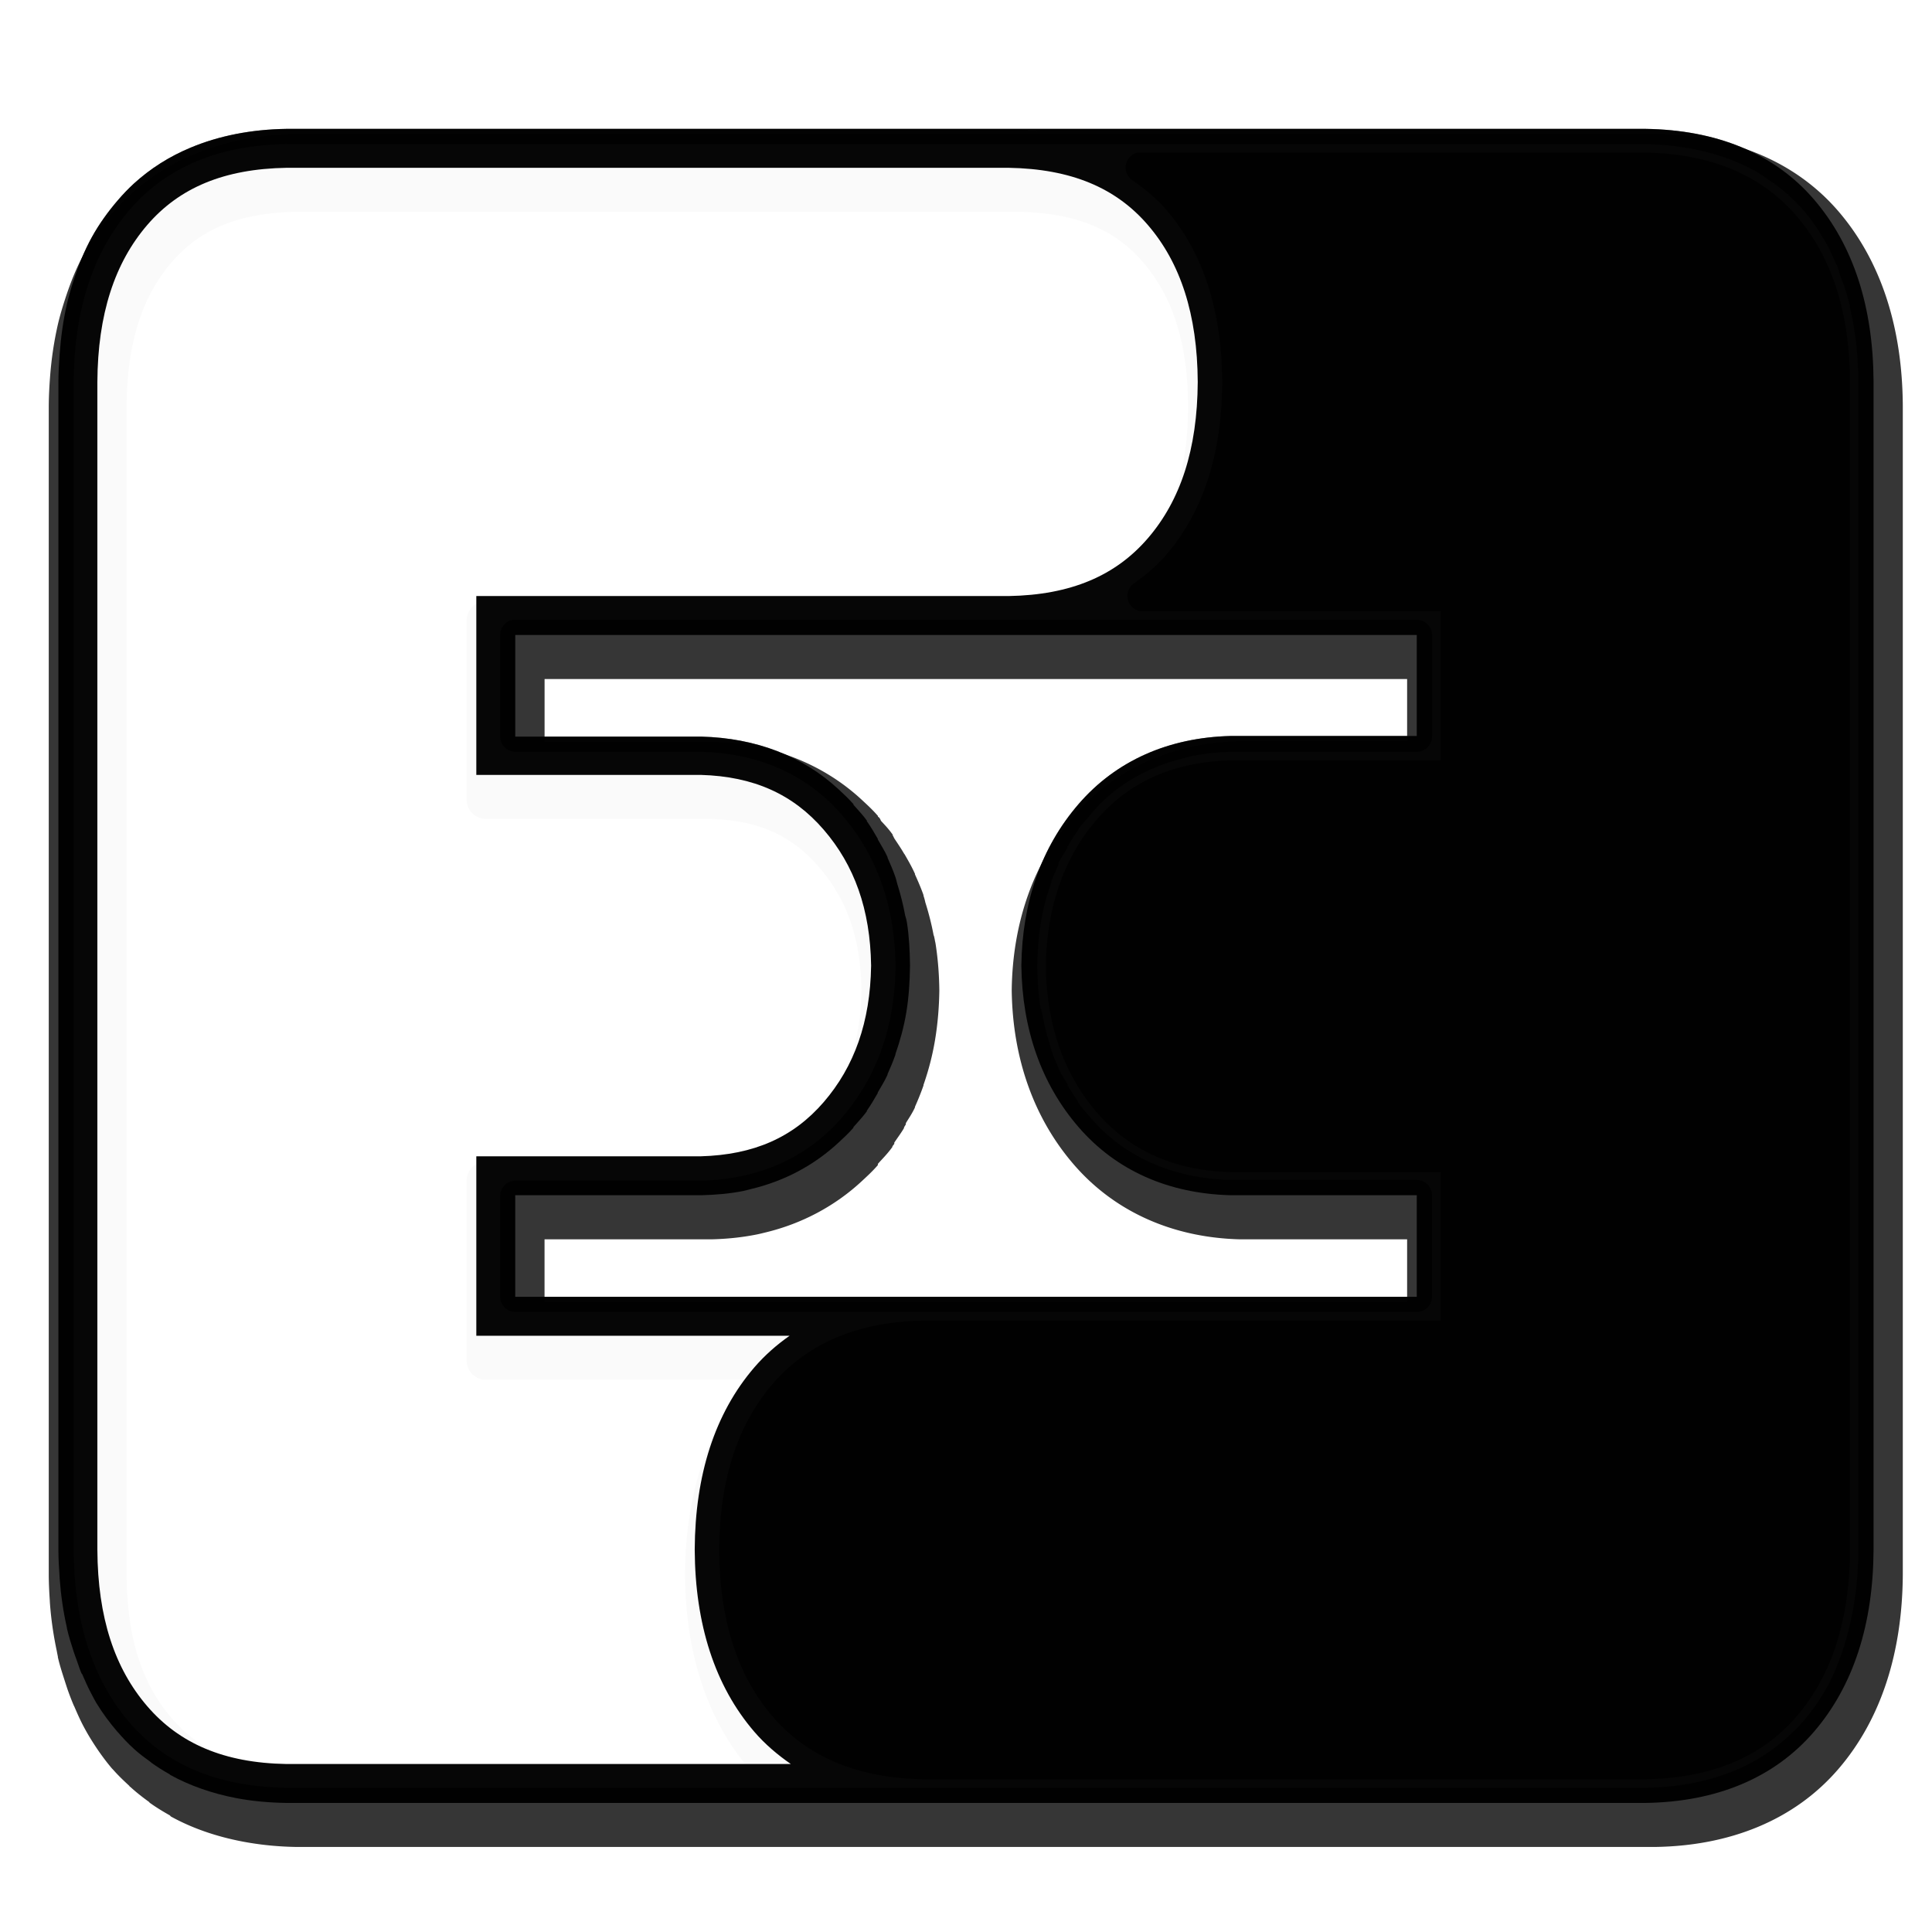 <?xml version="1.0" encoding="UTF-8" standalone="no"?>
<!-- Created with Inkscape (http://www.inkscape.org/) -->

<svg
   xmlns:dc="http://purl.org/dc/elements/1.1/"
   xmlns:cc="http://creativecommons.org/ns#"
   xmlns:rdf="http://www.w3.org/1999/02/22-rdf-syntax-ns#"
   xmlns:svg="http://www.w3.org/2000/svg"
   xmlns="http://www.w3.org/2000/svg"
   xmlns:xlink="http://www.w3.org/1999/xlink"
   xmlns:sodipodi="http://sodipodi.sourceforge.net/DTD/sodipodi-0.dtd"
   xmlns:inkscape="http://www.inkscape.org/namespaces/inkscape"
   width="99.25"
   height="99.251"
   id="svg3003"
   version="1.1"
   inkscape:version="0.48.4 r9939"
   sodipodi:docname="logo_monochrome_small.svg"
   inkscape:export-filename="C:\gosha\android\feeasy_android\feeasy\res\drawable-xhdpi\ic_launcher.png"
   inkscape:export-xdpi="87.051964"
   inkscape:export-ydpi="87.051964">
  <defs
     id="defs3005">
    <filter
       inkscape:collect="always"
       id="filter4313">
      <feGaussianBlur
         inkscape:collect="always"
         stdDeviation="1.833"
         id="feGaussianBlur4315" />
    </filter>
  </defs>
  <sodipodi:namedview
     id="base"
     pagecolor="#ffe439"
     bordercolor="#666666"
     borderopacity="1.0"
     inkscape:pageopacity="0"
     inkscape:pageshadow="2"
     inkscape:zoom="3.959798"
     inkscape:cx="8.8304447"
     inkscape:cy="41.374523"
     inkscape:document-units="px"
     inkscape:current-layer="layer1"
     showgrid="false"
     fit-margin-top="6.62"
     fit-margin-left="3"
     fit-margin-right="3"
     fit-margin-bottom="6.63"
     inkscape:window-width="1440"
     inkscape:window-height="837"
     inkscape:window-x="-8"
     inkscape:window-y="-8"
     inkscape:window-maximized="1"
     inkscape:snap-bbox="true"
     inkscape:snap-center="true"
     inkscape:snap-object-midpoints="true"
     inkscape:snap-midpoints="true"
     inkscape:snap-smooth-nodes="true"
     inkscape:object-nodes="true"
     inkscape:object-paths="true"
     inkscape:snap-bbox-midpoints="true"
     inkscape:snap-bbox-edge-midpoints="true"
     inkscape:bbox-nodes="true"
     inkscape:bbox-paths="true" />
  <g
     inkscape:groupmode="layer"
     id="layer2"
     inkscape:label="Layer"
     style="display:inline"
     transform="translate(-3,-3.036)">
    <path
       sodipodi:type="inkscape:offset"
       inkscape:radius="0"
       inkscape:original="M 17.71875 9.65625 C 15.89789 9.68285 14.2342 10.01495 12.78125 10.625 C 11.69341 11.07931 10.72585 11.6928 9.875 12.46875 C 9.59083 12.73 9.3184 13.01513 9.0625 13.3125 C 8.55466 13.90269 8.09942 14.53037 7.71875 15.21875 C 7.33808 15.90712 7.03578 16.65569 6.78125 17.4375 C 6.65399 17.82841 6.53342 18.24287 6.4375 18.65625 C 6.24932 19.483 6.12802 20.33694 6.0625 21.25 C 6.0289 21.70653 6.0027 22.17903 6 22.65625 L 6 82.65625 L 6 82.6875 C 6.003 83.1537 6.0305 83.61609 6.0625 84.0625 C 6.06323 84.0726 6.06175 84.08365 6.0625 84.09375 C 6.1286 84.9954 6.25148 85.83898 6.4375 86.65625 C 6.4395 86.66625 6.4355 86.6776 6.4375 86.6875 C 6.5301 87.09054 6.65892 87.49338 6.78125 87.875 C 6.82985 88.02545 6.88423 88.16543 6.9375 88.3125 C 7.0216 88.54614 7.09154 88.77503 7.1875 89 C 7.1925 89.0123 7.21345 89.01895 7.21875 89.03125 C 7.37132 89.38568 7.53637 89.76139 7.71875 90.09375 C 7.79455 90.23159 7.85663 90.36601 7.9375 90.5 C 8.25843 91.03175 8.63023 91.53031 9.03125 92 C 9.04025 92.011 9.0531 92.02035 9.0625 92.03125 C 9.30982 92.31611 9.56948 92.59234 9.84375 92.84375 C 9.85445 92.85375 9.8643 92.8652 9.875 92.875 C 10.15025 93.12502 10.44893 93.34597 10.75 93.5625 C 10.7618 93.5715 10.76945 93.58535 10.78125 93.59375 C 11.08346 93.80908 11.3918 94.00575 11.71875 94.1875 C 11.73135 94.1945 11.7374 94.21175 11.75 94.21875 C 12.75973 94.77473 13.90177 95.16998 15.125 95.40625 C 15.94729 95.56271 16.80832 95.643 17.71875 95.65625 L 17.75 95.65625 L 50.25 95.65625 C 50.3245 95.65825 50.39372 95.65525 50.46875 95.65625 L 87.5 95.65625 L 87.53125 95.65625 C 91.17297 95.60315 94.14032 94.37898 96.1875 92 C 98.21884 89.63924 99.22875 86.47399 99.25 82.65625 L 99.25 22.65625 L 99.25 22.625 C 99.2288 18.80719 98.21888 15.64192 96.1875 13.28125 C 94.14035 10.90216 91.17297 9.70926 87.53125 9.65625 L 87.5 9.65625 L 54.9375 9.65625 C 54.8954 9.65525 54.8547 9.65694 54.8125 9.65625 L 17.75 9.65625 L 17.71875 9.65625 z M 17.71875 11.65625 L 17.75 11.65625 L 54.78125 11.65625 L 54.8125 11.65625 C 58.02405 11.70985 60.32173 12.67985 61.96875 14.59375 C 63.63746 16.53312 64.51179 19.17421 64.53125 22.65625 C 64.51175 26.13844 63.63742 28.7483 61.96875 30.6875 C 60.32172 32.60153 58.02401 33.60277 54.8125 33.65625 C 54.8009 33.65644 54.79275 33.65608 54.78125 33.65625 L 28.46875 33.65625 L 27.46875 33.65625 L 27.46875 34.65625 L 27.46875 41.84375 L 27.46875 42.84375 L 28.46875 42.84375 L 38.96875 42.84375 L 39 42.84375 C 41.72866 42.91985 43.74947 43.84608 45.3125 45.65625 C 46.89354 47.48751 47.70588 49.75263 47.75 52.625 C 47.75017 52.6363 47.74985 52.64505 47.75 52.65625 C 47.7058 55.52872 46.89352 57.8251 45.3125 59.65625 C 43.7495 61.46648 41.7286 62.3614 39 62.4375 C 38.9886 62.43782 38.98005 62.43721 38.96875 62.4375 L 28.46875 62.4375 L 27.46875 62.4375 L 27.46875 63.4375 L 27.46875 70.65625 L 27.46875 71.65625 L 28.46875 71.65625 L 43.5625 71.65625 C 42.90359 72.11781 42.28681 72.65741 41.75 73.28125 C 39.71871 75.64188 38.70883 78.80714 38.6875 82.625 L 38.6875 82.65625 C 38.7088 86.47397 39.71874 89.63925 41.75 92 C 42.30224 92.64171 42.94369 93.1829 43.625 93.65625 L 17.75 93.65625 C 17.7384 93.65608 17.73025 93.65644 17.71875 93.65625 C 14.50714 93.60265 12.20944 92.60146 10.5625 90.6875 C 8.89375 88.74824 8.01937 86.13834 8 82.65625 L 8 22.65625 C 8.0194 19.17423 8.89374 16.53312 10.5625 14.59375 C 12.20944 12.67987 14.50711 11.70991 17.71875 11.65625 z M 29.46875 35.65625 L 54.78125 35.65625 C 54.79185 35.6561 54.802 35.65642 54.8125 35.65625 L 75.78125 35.65625 L 75.78125 40.84375 L 66.21875 40.84375 C 63.02837 40.92435 60.33364 42.11148 58.40625 44.34375 C 56.4968 46.55529 55.51195 49.36345 55.46875 52.625 L 55.46875 52.65625 C 55.51195 55.91774 56.49682 58.72587 58.40625 60.9375 C 60.33366 63.16964 63.02837 64.35683 66.21875 64.4375 L 75.78125 64.4375 L 75.78125 69.65625 L 50.46875 69.65625 L 50.25 69.65625 L 29.46875 69.65625 L 29.46875 64.46875 L 29.46875 64.4375 L 39 64.4375 L 39.03125 64.4375 C 39.77299 64.4188 40.50275 64.3563 41.1875 64.21875 C 41.31398 64.19305 41.43811 64.1547 41.5625 64.125 C 43.29841 63.71385 44.82619 62.89943 46.09375 61.71875 C 46.35262 61.47762 46.60735 61.24131 46.84375 60.96875 C 46.84875 60.96275 46.83875 60.9436 46.84375 60.9375 C 47.07712 60.66721 47.32635 60.41285 47.53125 60.125 C 47.53625 60.118 47.52625 60.10095 47.53125 60.09375 C 47.73503 59.80617 47.91814 59.49203 48.09375 59.1875 C 48.09875 59.1795 48.08875 59.16435 48.09375 59.15625 C 48.26839 58.85175 48.44703 58.57087 48.59375 58.25 C 48.59775 58.241 48.58975 58.22735 48.59375 58.21875 C 48.73969 57.89754 48.8818 57.55578 49 57.21875 C 49.003 57.20975 48.997 57.1967 49 57.1875 C 49.24124 56.49441 49.43719 55.78773 49.5625 55.03125 C 49.68781 54.27477 49.7392 53.47164 49.75 52.65625 L 49.75 52.625 C 49.7399 51.86526 49.7032 51.14623 49.59375 50.4375 C 49.58575 50.3856 49.5713 50.33283 49.5625 50.28125 C 49.5501 50.20675 49.5135 50.13644 49.5 50.0625 C 49.39877 49.50671 49.25854 48.9586 49.09375 48.4375 C 49.05745 48.32567 49.0392 48.20392 49 48.09375 C 48.88254 47.7563 48.73894 47.41539 48.59375 47.09375 C 48.58975 47.08475 48.59775 47.071 48.59375 47.0625 C 48.44777 46.7412 48.26765 46.4612 48.09375 46.15625 C 48.08975 46.14825 48.09775 46.1326 48.09375 46.125 C 47.91885 45.82005 47.73432 45.50677 47.53125 45.21875 C 47.52625 45.21175 47.53625 45.194 47.53125 45.1875 C 47.327 44.89925 47.07647 44.64571 46.84375 44.375 C 46.83875 44.369 46.84875 44.34945 46.84375 44.34375 C 46.60784 44.07054 46.35215 43.83554 46.09375 43.59375 C 44.24314 41.87005 41.82283 40.94559 39.03125 40.875 L 29.46875 40.875 L 29.46875 40.84375 L 29.46875 35.65625 z "
       xlink:href="#path3783-4"
       style="font-size:108.214px;font-style:normal;font-variant:normal;font-weight:normal;font-stretch:normal;text-indent:0;text-align:start;text-decoration:none;line-height:125%;letter-spacing:2.23px;word-spacing:0px;text-transform:none;direction:ltr;block-progression:tb;writing-mode:lr-tb;text-anchor:start;baseline-shift:baseline;color:#000000;fill:#858585;fill-opacity:1;fill-rule:nonzero;stroke:none;stroke-width:2;marker:none;visibility:visible;display:inline;overflow:visible;enable-background:accumulate;font-family:Rounds Black;-inkscape-font-specification:Rounds Black"
       id="path4275"
       inkscape:href="#path3783-4"
       d="m 17.719,9.656 c -1.821,0.027 -3.485,0.359 -4.938,0.969 -1.088,0.454 -2.055,1.068 -2.906,1.844 C 9.591,12.73 9.318,13.015 9.062,13.312 8.555,13.903 8.099,14.53 7.719,15.219 7.338,15.907 7.036,16.656 6.781,17.438 6.654,17.828 6.533,18.243 6.438,18.656 6.249,19.483 6.128,20.337 6.062,21.25 6.029,21.707 6.003,22.179 6,22.656 l 0,60 0,0.031 c 0.003,0.466 0.03,0.929 0.062,1.375 7.3e-4,0.01 -7.5e-4,0.021 0,0.031 0.066,0.902 0.189,1.745 0.375,2.562 0.002,0.01 -0.002,0.021 0,0.031 0.093,0.403 0.221,0.806 0.344,1.188 0.049,0.15 0.103,0.29 0.156,0.438 0.084,0.234 0.154,0.463 0.25,0.688 0.005,0.012 0.026,0.019 0.031,0.031 0.153,0.354 0.318,0.73 0.5,1.062 0.076,0.138 0.138,0.272 0.219,0.406 0.321,0.532 0.693,1.03 1.094,1.5 0.009,0.011 0.022,0.02 0.031,0.031 0.247,0.285 0.507,0.561 0.781,0.812 0.011,0.01 0.021,0.021 0.031,0.031 0.275,0.25 0.574,0.471 0.875,0.688 0.012,0.009 0.019,0.023 0.031,0.031 0.302,0.215 0.611,0.412 0.938,0.594 0.013,0.007 0.019,0.024 0.031,0.031 1.01,0.556 2.152,0.951 3.375,1.188 0.822,0.156 1.683,0.237 2.594,0.25 l 0.031,0 32.5,0 c 0.074,0.002 0.144,-0.001 0.219,0 l 37.031,0 0.031,0 C 91.173,95.603 94.14,94.379 96.188,92 98.219,89.639 99.229,86.474 99.25,82.656 l 0,-60 0,-0.031 c -0.021,-3.818 -1.031,-6.983 -3.062,-9.344 -2.047,-2.379 -5.015,-3.572 -8.656,-3.625 l -0.031,0 -32.562,0 c -0.042,-10e-4 -0.083,6.9e-4 -0.125,0 l -37.062,0 -0.031,0 z m 0,2 0.031,0 37.031,0 0.031,0 c 3.212,0.054 5.509,1.024 7.156,2.938 1.669,1.939 2.543,4.58 2.562,8.062 -0.019,3.482 -0.894,6.092 -2.562,8.031 -1.647,1.914 -3.945,2.915 -7.156,2.969 -0.012,1.9e-4 -0.02,-1.7e-4 -0.031,0 l -26.312,0 -1,0 0,1 0,7.188 0,1 1,0 10.5,0 0.031,0 c 2.729,0.076 4.749,1.002 6.312,2.812 1.581,1.831 2.393,4.096 2.438,6.969 1.7e-4,0.011 -1.5e-4,0.02 0,0.031 -0.044,2.872 -0.856,5.169 -2.438,7 -1.563,1.81 -3.584,2.705 -6.312,2.781 -0.011,3.2e-4 -0.02,-2.9e-4 -0.031,0 l -10.5,0 -1,0 0,1 0,7.219 0,1 1,0 15.094,0 c -0.659,0.462 -1.276,1.001 -1.812,1.625 -2.031,2.361 -3.041,5.526 -3.062,9.344 l 0,0.031 c 0.021,3.818 1.031,6.983 3.062,9.344 0.552,0.642 1.194,1.183 1.875,1.656 l -25.875,0 c -0.012,-1.7e-4 -0.02,1.9e-4 -0.031,0 C 14.507,93.603 12.209,92.601 10.562,90.688 8.894,88.748 8.019,86.138 8,82.656 l 0,-60 c 0.019,-3.482 0.894,-6.123 2.562,-8.062 1.647,-1.914 3.945,-2.884 7.156,-2.938 z m 11.75,24 25.312,0 c 0.011,-1.5e-4 0.021,1.7e-4 0.031,0 l 20.969,0 0,5.188 -9.562,0 c -3.19,0.081 -5.885,1.268 -7.812,3.5 -1.909,2.212 -2.894,5.02 -2.938,8.281 l 0,0.031 c 0.043,3.261 1.028,6.07 2.938,8.281 1.927,2.232 4.622,3.419 7.812,3.5 l 9.562,0 0,5.219 -25.312,0 -0.219,0 -20.781,0 0,-5.188 0,-0.031 9.531,0 0.031,0 c 0.742,-0.019 1.472,-0.081 2.156,-0.219 0.126,-0.026 0.251,-0.064 0.375,-0.094 1.736,-0.411 3.264,-1.226 4.531,-2.406 0.259,-0.241 0.514,-0.477 0.75,-0.75 0.005,-0.006 -0.005,-0.025 0,-0.031 0.233,-0.27 0.483,-0.525 0.688,-0.812 0.005,-0.007 -0.005,-0.024 0,-0.031 0.204,-0.288 0.387,-0.602 0.562,-0.906 0.005,-0.008 -0.005,-0.023 0,-0.031 0.175,-0.304 0.353,-0.585 0.5,-0.906 0.004,-0.009 -0.004,-0.023 0,-0.031 0.146,-0.321 0.288,-0.663 0.406,-1 0.003,-0.009 -0.003,-0.022 0,-0.031 0.241,-0.693 0.437,-1.4 0.562,-2.156 0.125,-0.756 0.177,-1.56 0.188,-2.375 l 0,-0.031 C 49.74,51.865 49.703,51.146 49.594,50.438 49.586,50.386 49.571,50.333 49.562,50.281 49.55,50.207 49.514,50.136 49.5,50.062 49.399,49.507 49.259,48.959 49.094,48.438 49.057,48.326 49.039,48.204 49,48.094 c -0.117,-0.337 -0.261,-0.678 -0.406,-1 -0.004,-0.009 0.004,-0.023 0,-0.031 -0.146,-0.321 -0.326,-0.601 -0.5,-0.906 -0.004,-0.008 0.004,-0.024 0,-0.031 -0.175,-0.305 -0.359,-0.618 -0.562,-0.906 -0.005,-0.007 0.005,-0.025 0,-0.031 -0.204,-0.288 -0.455,-0.542 -0.688,-0.812 -0.005,-0.006 0.005,-0.026 0,-0.031 -0.236,-0.273 -0.492,-0.508 -0.75,-0.75 -1.851,-1.724 -4.271,-2.648 -7.062,-2.719 l -9.562,0 0,-0.031 0,-5.188 z" />
    <path
       sodipodi:type="inkscape:offset"
       inkscape:radius="0.98933774"
       inkscape:original="M 17.71875 9.65625 C 15.89789 9.68285 14.2342 10.01495 12.78125 10.625 C 11.69341 11.07931 10.72585 11.6928 9.875 12.46875 C 9.59083 12.73 9.3184 13.01513 9.0625 13.3125 C 8.55466 13.90269 8.09942 14.53037 7.71875 15.21875 C 7.33808 15.90712 7.03578 16.65569 6.78125 17.4375 C 6.65399 17.82841 6.53342 18.24287 6.4375 18.65625 C 6.24932 19.483 6.12802 20.33694 6.0625 21.25 C 6.0289 21.70653 6.0027 22.17903 6 22.65625 L 6 82.65625 L 6 82.6875 C 6.003 83.1537 6.0305 83.61609 6.0625 84.0625 C 6.06323 84.0726 6.06175 84.08365 6.0625 84.09375 C 6.1286 84.9954 6.25148 85.83898 6.4375 86.65625 C 6.4395 86.66625 6.4355 86.6776 6.4375 86.6875 C 6.5301 87.09054 6.65892 87.49338 6.78125 87.875 C 6.82985 88.02545 6.88423 88.16543 6.9375 88.3125 C 7.0216 88.54614 7.09154 88.77503 7.1875 89 C 7.1925 89.0123 7.21345 89.01895 7.21875 89.03125 C 7.37132 89.38568 7.53637 89.76139 7.71875 90.09375 C 7.79455 90.23159 7.85663 90.36601 7.9375 90.5 C 8.25843 91.03175 8.63023 91.53031 9.03125 92 C 9.04025 92.011 9.0531 92.02035 9.0625 92.03125 C 9.30982 92.31611 9.56948 92.59234 9.84375 92.84375 C 9.85445 92.85375 9.8643 92.8652 9.875 92.875 C 10.15025 93.12502 10.44893 93.34597 10.75 93.5625 C 10.7618 93.5715 10.76945 93.58535 10.78125 93.59375 C 11.08346 93.80908 11.3918 94.00575 11.71875 94.1875 C 11.73135 94.1945 11.7374 94.21175 11.75 94.21875 C 12.75973 94.77473 13.90177 95.16998 15.125 95.40625 C 15.94729 95.56271 16.80832 95.643 17.71875 95.65625 L 17.75 95.65625 L 50.25 95.65625 C 50.3245 95.65825 50.39372 95.65525 50.46875 95.65625 L 87.5 95.65625 L 87.53125 95.65625 C 91.17297 95.60315 94.14032 94.37898 96.1875 92 C 98.21884 89.63924 99.22875 86.47399 99.25 82.65625 L 99.25 22.65625 L 99.25 22.625 C 99.2288 18.80719 98.21888 15.64192 96.1875 13.28125 C 94.14035 10.90216 91.17297 9.70926 87.53125 9.65625 L 87.5 9.65625 L 54.9375 9.65625 C 54.8954 9.65525 54.8547 9.65694 54.8125 9.65625 L 17.75 9.65625 L 17.71875 9.65625 z M 17.71875 11.65625 L 17.75 11.65625 L 54.78125 11.65625 L 54.8125 11.65625 C 58.02405 11.70985 60.32173 12.67985 61.96875 14.59375 C 63.63746 16.53312 64.51179 19.17421 64.53125 22.65625 C 64.51175 26.13844 63.63742 28.7483 61.96875 30.6875 C 60.32172 32.60153 58.02401 33.60277 54.8125 33.65625 C 54.8009 33.65644 54.79275 33.65608 54.78125 33.65625 L 28.46875 33.65625 L 27.46875 33.65625 L 27.46875 34.65625 L 27.46875 41.84375 L 27.46875 42.84375 L 28.46875 42.84375 L 38.96875 42.84375 L 39 42.84375 C 41.72866 42.91985 43.74947 43.84608 45.3125 45.65625 C 46.89354 47.48751 47.70588 49.75263 47.75 52.625 C 47.75017 52.6363 47.74985 52.64505 47.75 52.65625 C 47.7058 55.52872 46.89352 57.8251 45.3125 59.65625 C 43.7495 61.46648 41.7286 62.3614 39 62.4375 C 38.9886 62.43782 38.98005 62.43721 38.96875 62.4375 L 28.46875 62.4375 L 27.46875 62.4375 L 27.46875 63.4375 L 27.46875 70.65625 L 27.46875 71.65625 L 28.46875 71.65625 L 43.5625 71.65625 C 42.90359 72.11781 42.28681 72.65741 41.75 73.28125 C 39.71871 75.64188 38.70883 78.80714 38.6875 82.625 L 38.6875 82.65625 C 38.7088 86.47397 39.71874 89.63925 41.75 92 C 42.30224 92.64171 42.94369 93.1829 43.625 93.65625 L 17.75 93.65625 C 17.7384 93.65608 17.73025 93.65644 17.71875 93.65625 C 14.50714 93.60265 12.20944 92.60146 10.5625 90.6875 C 8.89375 88.74824 8.01937 86.13834 8 82.65625 L 8 22.65625 C 8.0194 19.17423 8.89374 16.53312 10.5625 14.59375 C 12.20944 12.67987 14.50711 11.70991 17.71875 11.65625 z M 29.46875 35.65625 L 54.78125 35.65625 C 54.79185 35.6561 54.802 35.65642 54.8125 35.65625 L 75.78125 35.65625 L 75.78125 40.84375 L 66.21875 40.84375 C 63.02837 40.92435 60.33364 42.11148 58.40625 44.34375 C 56.4968 46.55529 55.51195 49.36345 55.46875 52.625 L 55.46875 52.65625 C 55.51195 55.91774 56.49682 58.72587 58.40625 60.9375 C 60.33366 63.16964 63.02837 64.35683 66.21875 64.4375 L 75.78125 64.4375 L 75.78125 69.65625 L 50.46875 69.65625 L 50.25 69.65625 L 29.46875 69.65625 L 29.46875 64.46875 L 29.46875 64.4375 L 39 64.4375 L 39.03125 64.4375 C 39.77299 64.4188 40.50275 64.3563 41.1875 64.21875 C 41.31398 64.19305 41.43811 64.1547 41.5625 64.125 C 43.29841 63.71385 44.82619 62.89943 46.09375 61.71875 C 46.35262 61.47762 46.60735 61.24131 46.84375 60.96875 C 46.84875 60.96275 46.83875 60.9436 46.84375 60.9375 C 47.07712 60.66721 47.32635 60.41285 47.53125 60.125 C 47.53625 60.118 47.52625 60.10095 47.53125 60.09375 C 47.73503 59.80617 47.91814 59.49203 48.09375 59.1875 C 48.09875 59.1795 48.08875 59.16435 48.09375 59.15625 C 48.26839 58.85175 48.44703 58.57087 48.59375 58.25 C 48.59775 58.241 48.58975 58.22735 48.59375 58.21875 C 48.73969 57.89754 48.8818 57.55578 49 57.21875 C 49.003 57.20975 48.997 57.1967 49 57.1875 C 49.24124 56.49441 49.43719 55.78773 49.5625 55.03125 C 49.68781 54.27477 49.7392 53.47164 49.75 52.65625 L 49.75 52.625 C 49.7399 51.86526 49.7032 51.14623 49.59375 50.4375 C 49.58575 50.3856 49.5713 50.33283 49.5625 50.28125 C 49.5501 50.20675 49.5135 50.13644 49.5 50.0625 C 49.39877 49.50671 49.25854 48.9586 49.09375 48.4375 C 49.05745 48.32567 49.0392 48.20392 49 48.09375 C 48.88254 47.7563 48.73894 47.41539 48.59375 47.09375 C 48.58975 47.08475 48.59775 47.071 48.59375 47.0625 C 48.44777 46.7412 48.26765 46.4612 48.09375 46.15625 C 48.08975 46.14825 48.09775 46.1326 48.09375 46.125 C 47.91885 45.82005 47.73432 45.50677 47.53125 45.21875 C 47.52625 45.21175 47.53625 45.194 47.53125 45.1875 C 47.327 44.89925 47.07647 44.64571 46.84375 44.375 C 46.83875 44.369 46.84875 44.34945 46.84375 44.34375 C 46.60784 44.07054 46.35215 43.83554 46.09375 43.59375 C 44.24314 41.87005 41.82283 40.94559 39.03125 40.875 L 29.46875 40.875 L 29.46875 40.84375 L 29.46875 35.65625 z "
       style="font-size:108.214px;font-style:normal;font-variant:normal;font-weight:normal;font-stretch:normal;text-indent:0;text-align:start;text-decoration:none;line-height:125%;letter-spacing:2.23px;word-spacing:0px;text-transform:none;direction:ltr;block-progression:tb;writing-mode:lr-tb;text-anchor:start;baseline-shift:baseline;color:#000000;fill:#363636;fill-opacity:1;fill-rule:nonzero;stroke:none;stroke-width:2;marker:none;visibility:visible;display:inline;overflow:visible;filter:url(#filter4313);enable-background:accumulate;font-family:Rounds Black;-inkscape-font-specification:Rounds Black"
       id="path4277"
       d="m 17.719,8.656 c -1.932,0.028 -3.729,0.398 -5.312,1.062 -1.188,0.496 -2.253,1.179 -3.188,2.031 -0.316,0.291 -0.628,0.583 -0.906,0.906 -0.543,0.631 -1.05,1.336 -1.469,2.094 -0.42,0.76 -0.732,1.551 -1,2.375 -0.134,0.412 -0.271,0.863 -0.375,1.312 -0.2,0.881 -0.338,1.794 -0.406,2.75 C 5.028,21.656 5.003,22.147 5,22.656 l 0,60 0,0.031 c 0.003,0.501 0.03,0.983 0.062,1.438 -0.01,-0.138 -0.012,-0.128 0,0.031 0.069,0.935 0.212,1.828 0.406,2.688 -0.076,-0.38 -0.082,-0.373 0,0.031 a 0.989,0.989 0 0 0 0,0.031 c 0.105,0.458 0.253,0.899 0.375,1.281 0.06,0.185 0.108,0.335 0.156,0.469 0.074,0.204 0.158,0.431 0.281,0.719 0.02,0.049 0.011,0.024 0.031,0.062 0.155,0.359 0.319,0.738 0.531,1.125 0.055,0.1 0.134,0.245 0.25,0.438 0.347,0.574 0.737,1.131 1.156,1.625 0.009,0.011 0.022,0.02 0.031,0.031 0.008,0.008 0.081,0.089 0.031,0.031 0.255,0.294 0.546,0.568 0.844,0.844 l 0,0.031 c 0.006,0.005 0.026,-0.005 0.031,0 6.397e-4,0.001 -0.011,-0.008 0.031,0.031 0.313,0.284 0.639,0.535 0.938,0.75 0.011,0.008 0.02,0.023 0.031,0.031 0.008,0.009 -0.102,-0.063 0.031,0.031 0.318,0.226 0.653,0.43 1,0.625 0.013,0.007 0.019,0.024 0.031,0.031 0.021,0.013 0.007,0.018 0.031,0.031 1.112,0.612 2.344,1.028 3.656,1.281 0.886,0.169 1.822,0.267 2.781,0.281 l 0.031,0 32.469,0 0.031,0 c 0.093,0.002 0.183,-4.73e-4 0.219,0 l 37.031,0 0.031,0 c 3.856,-0.056 7.16,-1.39 9.406,-4 2.211,-2.569 3.29,-6.011 3.312,-10 l 0,-60 0,-0.031 c -0.022,-3.989 -1.102,-7.431 -3.312,-10 -2.249,-2.613 -5.556,-3.913 -9.406,-3.969 l -0.031,0 -32.531,0 c -0.021,-4.97e-4 -0.015,10e-5 -0.031,0 -0.048,-3.001e-4 -0.09,6.62e-5 -0.094,0 a 0.989,0.989 0 0 0 -0.031,0 l -37.062,0 -0.031,0 z m 0,4 0.031,0 37.031,0 c 0.012,2.01e-4 0.019,-2.26e-4 0.031,0 3,0.057 4.954,0.906 6.406,2.594 1.491,1.732 2.294,4.087 2.312,7.406 -0.019,3.319 -0.819,5.639 -2.312,7.375 -1.462,1.699 -3.424,2.575 -6.438,2.625 l -26.312,0 -1,0 a 0.989,0.989 0 0 0 -1,1 l 0,1 0,7.188 0,1 a 0.989,0.989 0 0 0 1,1 l 1,0 10.5,0 0.031,0 c 2.499,0.077 4.173,0.859 5.562,2.469 1.427,1.653 2.146,3.619 2.188,6.312 -2.26e-4,-0.015 -4.95e-4,-0.006 0,0.031 -0.041,2.694 -0.764,4.695 -2.188,6.344 -1.393,1.613 -3.068,2.367 -5.594,2.438 l -0.031,0 -10.469,0 -1,0 a 0.989,0.989 0 0 0 -1,1 l 0,1 0,7.219 0,1 a 0.989,0.989 0 0 0 1,1 l 1,0 12.5,0 c -2.192,2.565 -3.259,5.997 -3.281,9.969 l 0,0.031 c 0.022,3.989 1.102,7.431 3.312,10 l -23.25,0 c -3.014,-0.05 -4.976,-0.927 -6.438,-2.625 C 9.819,88.295 9.018,85.975 9,82.656 l 0,-60 c 0.018,-3.319 0.822,-5.674 2.312,-7.406 1.452,-1.688 3.406,-2.537 6.406,-2.594 z m 12.75,24 24.312,0 c -0.009,1.29e-4 0.026,-4.3e-5 0.031,0 0.005,4.3e-5 0.011,3.31e-4 0.031,0 l 19.938,0 0,3.188 -8.562,0 a 0.989,0.989 0 0 0 -0.031,0 c -3.422,0.086 -6.419,1.398 -8.531,3.844 -2.07,2.398 -3.142,5.484 -3.188,8.938 l 0,0.031 c 0.046,3.453 1.117,6.54 3.188,8.938 2.112,2.446 5.11,3.757 8.531,3.844 a 0.989,0.989 0 0 0 0.031,0 l 8.562,0 0,3.219 -24.312,0 -0.219,0 -19.781,0 0,-3.219 8.531,0 0.031,0 a 0.989,0.989 0 0 0 0.031,0 c 0.781,-0.02 1.551,-0.097 2.312,-0.25 0.191,-0.039 0.324,-0.074 0.406,-0.094 1.894,-0.449 3.608,-1.36 5,-2.656 0.258,-0.24 0.531,-0.488 0.812,-0.812 a 0.989,0.989 0 0 0 0,-0.031 c 3.6e-5,-4.3e-5 -0.001,-0.028 0,-0.031 0.205,-0.235 0.49,-0.51 0.75,-0.875 4.2e-5,-5.8e-5 -0.004,-0.025 0,-0.031 0.033,-0.046 0.063,-0.079 0.094,-0.125 0.004,-0.007 -2.7e-5,-0.031 0,-0.031 3e-5,-7.7e-5 -0.002,-0.026 0,-0.031 0.178,-0.267 0.359,-0.505 0.5,-0.75 0.004,-0.007 -0.004,-0.024 0,-0.031 0.018,-0.037 0.094,-0.156 0.094,-0.156 3.3e-5,-9e-5 -0.002,-0.026 0,-0.031 -3.9e-5,1.07e-4 -0.002,-0.024 0,-0.031 0.141,-0.239 0.32,-0.487 0.469,-0.812 0.009,-0.021 -0.008,-0.012 0,-0.031 0.155,-0.342 0.306,-0.72 0.438,-1.094 0.007,-0.022 -0.006,-0.011 0,-0.031 0.255,-0.733 0.458,-1.49 0.594,-2.312 0.137,-0.825 0.208,-1.683 0.219,-2.531 l 0,-0.031 c -0.01,-0.783 -0.068,-1.568 -0.188,-2.344 -0.02,-0.129 -0.034,-0.171 -0.031,-0.156 -0.048,-0.286 -0.086,-0.378 -0.062,-0.25 -0.11,-0.601 -0.261,-1.193 -0.438,-1.75 -0.001,-0.004 -0.026,-0.142 -0.094,-0.344 -0.003,-0.009 0.003,-0.022 0,-0.031 -0.13,-0.369 -0.289,-0.733 -0.438,-1.062 -0.009,-0.021 0.01,-0.009 0,-0.031 -0.183,-0.403 -0.374,-0.724 -0.531,-1 A 0.989,0.989 0 0 0 48.938,45.625 c -0.146,-0.254 -0.319,-0.508 -0.5,-0.781 2.03e-4,5.16e-4 -0.094,-0.188 -0.094,-0.188 -0.003,-0.007 0.002,-0.027 0,-0.031 -0.01,-0.014 -0.021,-0.017 -0.031,-0.031 -0.196,-0.271 -0.392,-0.468 -0.562,-0.656 -9.6e-5,-2.16e-4 -0.025,-0.066 -0.062,-0.125 -0.035,-0.055 -0.082,-0.076 -0.094,-0.094 -0.002,-0.004 2.8e-5,-0.031 0,-0.031 -0.284,-0.328 -0.558,-0.575 -0.812,-0.812 -2.036,-1.897 -4.723,-2.924 -7.719,-3 a 0.989,0.989 0 0 0 -0.031,0 l -8.562,0 0,-3.219 z"
       transform="translate(0.505,1.263)" />
  </g>
  <g
     inkscape:label="Layer 1"
     inkscape:groupmode="layer"
     id="layer1"
     transform="translate(-316.025,-822.941)"
     style="display:inline">
    <path
       sodipodi:type="inkscape:offset"
       inkscape:radius="-0.78918165"
       inkscape:original="M 330.75 829.5625 C 327.10828 829.6156 324.14093 830.83977 322.09375 833.21875 C 320.06241 835.57951 319.0525 838.74476 319.03125 842.5625 L 319.03125 902.5625 L 319.03125 902.59375 C 319.05245 906.41156 320.06237 909.57683 322.09375 911.9375 C 324.1409 914.31659 327.10828 915.50949 330.75 915.5625 L 330.78125 915.5625 L 363.34375 915.5625 C 363.38585 915.5635 363.42655 915.5618 363.46875 915.5625 L 400.53125 915.5625 L 400.5625 915.5625 C 402.38336 915.536 404.04705 915.2038 405.5 914.59375 C 406.58784 914.13944 407.5554 913.52595 408.40625 912.75 C 408.69042 912.48875 408.96285 912.20362 409.21875 911.90625 C 409.72659 911.31606 410.18183 910.68838 410.5625 910 C 410.94317 909.31162 411.24547 908.56306 411.5 907.78125 C 411.62726 907.39034 411.74783 906.97587 411.84375 906.5625 C 412.03193 905.73575 412.15323 904.88181 412.21875 903.96875 C 412.25235 903.51222 412.27855 903.03972 412.28125 902.5625 L 412.28125 842.5625 L 412.28125 842.53125 C 412.27825 842.06505 412.25075 841.60266 412.21875 841.15625 C 412.21802 841.14615 412.2195 841.1351 412.21875 841.125 C 412.15265 840.22335 412.02977 839.37977 411.84375 838.5625 C 411.84175 838.5525 411.84575 838.54115 411.84375 838.53125 C 411.75115 838.1282 411.62233 837.72537 411.5 837.34375 C 411.4514 837.1933 411.39702 837.05332 411.34375 836.90625 C 411.25965 836.6726 411.18971 836.44372 411.09375 836.21875 C 411.08875 836.20645 411.0678 836.1998 411.0625 836.1875 C 410.90993 835.83307 410.74488 835.45736 410.5625 835.125 C 410.4867 834.98716 410.42462 834.85274 410.34375 834.71875 C 410.02282 834.18699 409.65102 833.68844 409.25 833.21875 C 409.241 833.20775 409.22815 833.1984 409.21875 833.1875 C 408.97143 832.90264 408.71177 832.62641 408.4375 832.375 C 408.4268 832.365 408.41695 832.35355 408.40625 832.34375 C 408.131 832.09372 407.83232 831.87278 407.53125 831.65625 C 407.51945 831.64825 407.5118 831.6334 407.5 831.625 C 407.19779 831.40966 406.88945 831.213 406.5625 831.03125 C 406.5499 831.02425 406.54385 831.007 406.53125 831 C 405.52152 830.44402 404.37948 830.04877 403.15625 829.8125 C 402.33396 829.65604 401.47293 829.57575 400.5625 829.5625 L 400.53125 829.5625 L 368.03125 829.5625 C 367.95675 829.5605 367.88753 829.5635 367.8125 829.5625 L 330.78125 829.5625 L 330.75 829.5625 z M 374.65625 831.5625 L 400.53125 831.5625 C 400.54285 831.56267 400.551 831.56231 400.5625 831.5625 C 403.77411 831.6161 406.07181 832.61729 407.71875 834.53125 C 409.3875 836.47051 410.26188 839.08041 410.28125 842.5625 L 410.28125 902.5625 C 410.26185 906.04452 409.38751 908.68563 407.71875 910.625 C 406.07181 912.53888 403.77414 913.50884 400.5625 913.5625 L 400.53125 913.5625 L 363.5 913.5625 L 363.46875 913.5625 C 360.2572 913.5089 357.95952 912.5389 356.3125 910.625 C 354.64379 908.68563 353.76946 906.04454 353.75 902.5625 C 353.7695 899.08031 354.64383 896.47045 356.3125 894.53125 C 357.95953 892.61722 360.25724 891.61598 363.46875 891.5625 C 363.48035 891.56231 363.4885 891.56267 363.5 891.5625 L 389.8125 891.5625 L 390.8125 891.5625 L 390.8125 890.5625 L 390.8125 883.375 L 390.8125 882.375 L 389.8125 882.375 L 379.3125 882.375 L 379.28125 882.375 C 376.55259 882.2989 374.53178 881.37267 372.96875 879.5625 C 371.38771 877.73124 370.57537 875.46612 370.53125 872.59375 C 370.53108 872.58245 370.5314 872.5737 370.53125 872.5625 C 370.57545 869.69003 371.38773 867.39365 372.96875 865.5625 C 374.53175 863.75227 376.55265 862.85735 379.28125 862.78125 C 379.29265 862.78093 379.3012 862.78154 379.3125 862.78125 L 389.8125 862.78125 L 390.8125 862.78125 L 390.8125 861.78125 L 390.8125 854.5625 L 390.8125 853.5625 L 389.8125 853.5625 L 374.71875 853.5625 C 375.37766 853.10094 375.99444 852.56134 376.53125 851.9375 C 378.56254 849.57687 379.57242 846.41161 379.59375 842.59375 L 379.59375 842.5625 C 379.57245 838.74478 378.56251 835.5795 376.53125 833.21875 C 375.97901 832.57703 375.33756 832.03585 374.65625 831.5625 z M 342.5 855.5625 L 367.8125 855.5625 L 368.03125 855.5625 L 388.8125 855.5625 L 388.8125 860.75 L 388.8125 860.78125 L 379.28125 860.78125 L 379.25 860.78125 C 378.50826 860.79995 377.7785 860.86245 377.09375 861 C 376.96727 861.0257 376.84314 861.06405 376.71875 861.09375 C 374.98284 861.5049 373.45506 862.31932 372.1875 863.5 C 371.92863 863.74113 371.6739 863.97744 371.4375 864.25 C 371.4325 864.256 371.4425 864.27515 371.4375 864.28125 C 371.20413 864.55154 370.9549 864.8059 370.75 865.09375 C 370.745 865.10075 370.755 865.1178 370.75 865.125 C 370.54622 865.41258 370.36311 865.72672 370.1875 866.03125 C 370.1825 866.03925 370.1925 866.0544 370.1875 866.0625 C 370.01286 866.367 369.83422 866.64788 369.6875 866.96875 C 369.6835 866.97775 369.6915 866.9914 369.6875 867 C 369.54156 867.3212 369.39945 867.66297 369.28125 868 C 369.27825 868.009 369.28425 868.02205 369.28125 868.03125 C 369.04001 868.72434 368.84406 869.43102 368.71875 870.1875 C 368.59344 870.94398 368.54205 871.74711 368.53125 872.5625 L 368.53125 872.59375 C 368.54135 873.35349 368.57805 874.07252 368.6875 874.78125 C 368.6955 874.83315 368.70995 874.88592 368.71875 874.9375 C 368.73115 875.012 368.76775 875.08231 368.78125 875.15625 C 368.88248 875.71204 369.02271 876.26015 369.1875 876.78125 C 369.2238 876.89308 369.24205 877.01482 369.28125 877.125 C 369.39871 877.46245 369.54231 877.80336 369.6875 878.125 C 369.6915 878.134 369.6835 878.14775 369.6875 878.15625 C 369.83348 878.47755 370.0136 878.75755 370.1875 879.0625 C 370.1915 879.0705 370.1835 879.08615 370.1875 879.09375 C 370.3624 879.3987 370.54693 879.71198 370.75 880 C 370.755 880.007 370.745 880.02475 370.75 880.03125 C 370.95425 880.3195 371.20478 880.57304 371.4375 880.84375 C 371.4425 880.84975 371.4325 880.8693 371.4375 880.875 C 371.67341 881.14821 371.9291 881.38321 372.1875 881.625 C 374.03811 883.3487 376.45842 884.27316 379.25 884.34375 L 388.8125 884.34375 L 388.8125 884.375 L 388.8125 889.5625 L 363.5 889.5625 C 363.4894 889.56265 363.47925 889.56233 363.46875 889.5625 L 342.5 889.5625 L 342.5 884.375 L 352.0625 884.375 C 355.25288 884.2944 357.94761 883.10727 359.875 880.875 C 361.78445 878.66346 362.7693 875.8553 362.8125 872.59375 L 362.8125 872.5625 C 362.7693 869.30101 361.78443 866.49288 359.875 864.28125 C 357.94759 862.04911 355.25288 860.86192 352.0625 860.78125 L 342.5 860.78125 L 342.5 855.5625 z "
       style="font-size:108.214px;font-style:normal;font-variant:normal;font-weight:normal;font-stretch:normal;text-indent:0;text-align:start;text-decoration:none;line-height:125%;letter-spacing:2.23px;word-spacing:0px;text-transform:none;direction:ltr;block-progression:tb;writing-mode:lr-tb;text-anchor:start;baseline-shift:baseline;color:#000000;fill:#ffffff;fill-opacity:0.974;fill-rule:nonzero;stroke:none;stroke-width:2;marker:none;visibility:visible;display:inline;overflow:visible;enable-background:accumulate;font-family:Rounds Black;-inkscape-font-specification:Rounds Black"
       id="path4164"
       d="m 330.75,830.344 c -3.471,0.051 -6.174,1.18 -8.062,3.375 -1.888,2.194 -2.855,5.163 -2.875,8.844 l 0,60 0,0.031 c 0.02,3.681 0.987,6.649 2.875,8.844 1.886,2.192 4.587,3.293 8.062,3.344 l 0.031,0 32.562,0 a 0.789,0.789 0 0 1 0.031,0 c 0.009,2.1e-4 0.022,-0.001 0.094,0 l 37.062,0 0.031,0 c 1.732,-0.025 3.276,-0.34 4.625,-0.906 1.008,-0.421 1.904,-1.004 2.688,-1.719 0.259,-0.238 0.512,-0.473 0.75,-0.75 0.479,-0.557 0.9,-1.148 1.25,-1.781 0.349,-0.631 0.632,-1.346 0.875,-2.094 0.122,-0.374 0.223,-0.772 0.312,-1.156 0.178,-0.784 0.312,-1.59 0.375,-2.469 0.033,-0.447 0.06,-0.892 0.062,-1.344 l 0,-60 0,-0.031 c -0.003,-0.439 -0.031,-0.873 -0.062,-1.312 -0.009,-0.128 -0.008,-0.14 0,-0.031 -0.064,-0.866 -0.198,-1.661 -0.375,-2.438 a 0.789,0.789 0 0 1 0,-0.031 c -0.064,-0.321 -0.062,-0.336 0,-0.031 -0.082,-0.351 -0.193,-0.722 -0.312,-1.094 -0.04,-0.123 -0.099,-0.248 -0.156,-0.406 -0.092,-0.257 -0.144,-0.482 -0.219,-0.656 -0.013,-0.025 -0.018,-9.8e-4 -0.031,-0.031 -0.151,-0.351 -0.31,-0.712 -0.469,-1 -0.092,-0.168 -0.166,-0.288 -0.219,-0.375 -0.294,-0.488 -0.622,-0.963 -1,-1.406 l -0.031,0 c 0.085,0.104 0.096,0.08 0,-0.031 -0.229,-0.263 -0.479,-0.499 -0.719,-0.719 a 0.789,0.789 0 0 1 0,-0.031 c -0.054,-0.05 -0.068,-0.034 -0.031,0 -0.23,-0.209 -0.494,-0.418 -0.781,-0.625 -0.102,-0.07 -0.007,0.019 -0.031,0 -0.036,-0.029 -0.16,-0.123 -0.031,-0.031 -0.281,-0.2 -0.544,-0.396 -0.844,-0.562 -0.025,-0.014 -0.011,-0.018 -0.031,-0.031 -0.008,-0.005 -0.023,0.004 -0.031,0 -0.922,-0.504 -1.983,-0.873 -3.125,-1.094 -0.772,-0.147 -1.566,-0.237 -2.438,-0.25 l -0.031,0 -32.5,0 a 0.789,0.789 0 0 1 -0.031,0 c -0.04,-0.001 -0.085,0.001 -0.188,0 l -37.031,0 -0.031,0 z m 43.719,0.438 a 0.789,0.789 0 0 1 0.188,0 l 25.875,0 c -0.01,-1.5e-4 -0.003,-5.6e-4 0.031,0 3.369,0.056 5.955,1.164 7.75,3.25 1.808,2.101 2.73,4.919 2.75,8.531 l 0,60 c -0.02,3.612 -0.939,6.458 -2.75,8.562 -1.798,2.089 -4.386,3.163 -7.75,3.219 l -0.031,0 -37.031,0 -0.031,0 c -3.364,-0.056 -5.952,-1.13 -7.75,-3.219 -1.811,-2.105 -2.73,-4.951 -2.75,-8.562 0.02,-3.612 0.942,-6.43 2.75,-8.531 1.795,-2.086 4.381,-3.194 7.75,-3.25 0.034,-5.6e-4 0.042,-1.5e-4 0.031,0 l 26.312,0 0.219,0 0,-0.219 0,-7.188 0,-0.219 -0.219,0 -10.5,0 -0.031,0 a 0.789,0.789 0 0 1 -0.031,0 c -2.896,-0.081 -5.179,-1.098 -6.875,-3.062 -1.704,-1.974 -2.579,-4.485 -2.625,-7.5 -4.9e-4,-0.032 -1.2e-4,-0.041 0,-0.031 0.046,-3.015 0.918,-5.554 2.625,-7.531 1.699,-1.968 3.985,-2.951 6.875,-3.031 0.051,-0.001 0.059,-7e-4 0.031,0 a 0.789,0.789 0 0 1 0.031,0 l 10.5,0 0.219,0 0,-0.219 0,-7.219 0,-0.219 -0.219,0 -15.094,0 a 0.789,0.789 0 0 1 -0.438,-1.438 c 0.612,-0.429 1.168,-0.901 1.656,-1.469 1.888,-2.194 2.854,-5.163 2.875,-8.844 l 0,-0.031 c -0.021,-3.681 -0.987,-6.649 -2.875,-8.844 -0.498,-0.579 -1.078,-1.055 -1.719,-1.5 a 0.789,0.789 0 0 1 0.25,-1.438 z m -32.094,24 a 0.789,0.789 0 0 1 0.125,0 l 25.312,0 0.219,0 20.781,0 a 0.789,0.789 0 0 1 0.781,0.781 l 0,5.188 0,0.031 a 0.789,0.789 0 0 1 -0.781,0.781 l -9.531,0 -0.031,0 c -0.699,0.019 -1.386,0.095 -2,0.219 -0.075,0.015 -0.185,0.056 -0.344,0.094 -1.61,0.381 -3.019,1.099 -4.188,2.188 -0.237,0.22 -0.437,0.448 -0.625,0.656 -0.009,0.02 -0.031,0.062 -0.031,0.062 a 0.789,0.789 0 0 1 -0.031,0 0.789,0.789 0 0 1 0,0.031 c -0.255,0.295 -0.468,0.53 -0.625,0.75 a 0.789,0.789 0 0 1 0,0.031 c -0.151,0.214 -0.319,0.461 -0.469,0.719 -0.002,0.006 4e-5,0.031 0,0.031 -0.008,0.013 -0.024,0.018 -0.031,0.031 -0.016,0.033 -0.052,0.04 -0.062,0.062 l 0,0.031 0.031,0 c -0.181,0.315 -0.351,0.561 -0.469,0.812 -0.006,0.018 0.008,0.012 0,0.031 -0.004,0.009 0.004,0.022 0,0.031 -0.134,0.297 -0.27,0.607 -0.375,0.906 -0.005,0.019 0.007,0.01 0,0.031 -0.23,0.661 -0.415,1.327 -0.531,2.031 -0.116,0.702 -0.177,1.461 -0.188,2.25 l 0,0.031 c 0.01,0.741 0.055,1.407 0.156,2.062 -0.002,-0.01 0.013,0.051 0.031,0.156 -0.016,-0.094 0.02,-0.047 0.062,0.188 0.095,0.519 0.219,1.039 0.375,1.531 0.064,0.198 0.09,0.334 0.094,0.344 0.106,0.305 0.236,0.629 0.375,0.938 a 0.789,0.789 0 0 1 0,0.031 c 0.116,0.256 0.282,0.484 0.469,0.812 a 0.789,0.789 0 0 1 0,0.031 c 0.005,0.008 -0.005,0.023 0,0.031 0.007,0.013 0.024,0.018 0.031,0.031 0.16,0.278 0.335,0.547 0.5,0.781 l 0,0.031 c 0.011,0.015 0.02,0.047 0.031,0.062 0.153,0.206 0.355,0.441 0.594,0.719 0.198,0.229 0.426,0.474 0.688,0.719 1.695,1.579 3.917,2.427 6.531,2.5 l 0.031,0 9.531,0 a 0.789,0.789 0 0 1 0.781,0.781 l 0,0.031 0,5.188 a 0.789,0.789 0 0 1 -0.781,0.781 l -25.312,0 c -0.034,4.8e-4 -0.045,2.2e-4 -0.031,0 l -20.969,0 a 0.789,0.789 0 0 1 -0.781,-0.781 l 0,-5.188 A 0.789,0.789 0 0 1 342.5,883.594 l 9.531,0 c 0.011,-2.7e-4 0.021,3e-4 0.031,0 2.991,-0.083 5.445,-1.196 7.219,-3.25 1.781,-2.063 2.709,-4.641 2.75,-7.75 l 0,-0.031 c -0.041,-3.109 -0.969,-5.687 -2.75,-7.75 -1.774,-2.054 -4.227,-3.167 -7.219,-3.25 l -0.031,0 -9.531,0 a 0.789,0.789 0 0 1 -0.781,-0.781 l 0,-5.219 a 0.789,0.789 0 0 1 0.656,-0.781 z" />
    <path
       style="font-size:108.214px;font-style:normal;font-variant:normal;font-weight:normal;font-stretch:normal;text-indent:0;text-align:start;text-decoration:none;line-height:125%;letter-spacing:2.23px;word-spacing:0px;text-transform:none;direction:ltr;block-progression:tb;writing-mode:lr-tb;text-anchor:start;baseline-shift:baseline;color:#000000;fill:#000000;fill-opacity:0.974;fill-rule:nonzero;stroke:none;stroke-width:2;marker:none;visibility:visible;display:inline;overflow:visible;enable-background:accumulate;font-family:Rounds Black;-inkscape-font-specification:Rounds Black"
       d="m 330.744,829.561 c -1.821,0.026 -3.485,0.359 -4.938,0.969 -1.088,0.454 -2.055,1.068 -2.906,1.844 -0.284,0.261 -0.557,0.546 -0.812,0.844 -0.508,0.59 -0.963,1.218 -1.344,1.906 -0.381,0.688 -0.683,1.437 -0.938,2.219 -0.127,0.391 -0.248,0.805 -0.344,1.219 -0.188,0.827 -0.309,1.681 -0.375,2.594 -0.034,0.457 -0.06,0.929 -0.062,1.406 l 0,60 0,0.031 c 0.003,0.466 0.03,0.929 0.062,1.375 7.3e-4,0.01 -7.5e-4,0.021 0,0.031 0.066,0.902 0.189,1.745 0.375,2.562 0.002,0.01 -0.002,0.021 0,0.031 0.093,0.403 0.221,0.806 0.344,1.188 0.049,0.15 0.103,0.29 0.156,0.438 0.084,0.234 0.154,0.463 0.25,0.688 0.005,0.012 0.026,0.019 0.031,0.031 0.153,0.354 0.318,0.73 0.5,1.062 0.076,0.138 0.138,0.272 0.219,0.406 0.321,0.532 0.693,1.03 1.094,1.5 0.009,0.011 0.022,0.02 0.031,0.031 0.247,0.285 0.507,0.561 0.781,0.812 0.011,0.01 0.021,0.021 0.031,0.031 0.275,0.25 0.574,0.471 0.875,0.688 0.012,0.008 0.019,0.023 0.031,0.031 0.302,0.215 0.611,0.412 0.938,0.594 0.013,0.007 0.019,0.024 0.031,0.031 1.01,0.556 2.152,0.951 3.375,1.188 0.822,0.156 1.683,0.237 2.594,0.25 l 0.031,0 32.5,0 c 0.074,0.002 0.144,-10e-4 0.219,0 l 37.031,0 0.031,0 c 3.642,-0.053 6.609,-1.277 8.656,-3.656 2.031,-2.361 3.041,-5.526 3.062,-9.344 l 0,-60 0,-0.031 c -0.021,-3.818 -1.031,-6.983 -3.062,-9.344 -2.047,-2.379 -5.015,-3.572 -8.656,-3.625 l -0.031,0 -32.562,0 c 0.537,0.013 1.055,0.061 1.562,0.125 0.475,0.06 0.928,0.145 1.375,0.25 -0.451,-0.105 -0.896,-0.191 -1.375,-0.25 -0.504,-0.062 -1.03,-0.113 -1.562,-0.125 -0.042,-10e-4 -0.083,6.9e-4 -0.125,0 l -37.062,0 -0.031,0 z m 0,2 0.031,0 37.031,0 0.031,0 c 3.212,0.054 5.509,1.024 7.156,2.938 1.669,1.939 2.543,4.58 2.562,8.062 -0.019,3.482 -0.894,6.092 -2.562,8.031 -1.647,1.914 -3.945,2.915 -7.156,2.969 -0.012,1.9e-4 -0.02,-1.7e-4 -0.031,0 l -26.312,0 -1,0 0,1 0,7.188 0,1 1,0 10.5,0 0.031,0 c 2.729,0.076 4.749,1.002 6.312,2.812 1.581,1.831 2.393,4.096 2.438,6.969 1.7e-4,0.011 -1.5e-4,0.02 0,0.031 -0.044,2.872 -0.856,5.169 -2.438,7 -1.563,1.81 -3.584,2.705 -6.312,2.781 -0.011,3.2e-4 -0.02,-2.9e-4 -0.031,0 l -10.5,0 -1,0 0,1 0,7.219 0,1 1,0 15.094,0 c -0.659,0.462 -1.276,1.001 -1.812,1.625 -2.031,2.361 -3.041,5.526 -3.062,9.344 l 0,0.031 c 0.021,3.818 1.031,6.983 3.062,9.344 0.552,0.642 1.194,1.183 1.875,1.656 l -25.875,0 c -0.012,-1.7e-4 -0.02,1.9e-4 -0.031,0 -3.212,-0.054 -5.509,-1.055 -7.156,-2.969 -1.669,-1.939 -2.543,-4.549 -2.562,-8.031 l 0,-60 c 0.019,-3.482 0.894,-6.123 2.562,-8.062 1.647,-1.914 3.945,-2.884 7.156,-2.938 z m 11.75,24 25.312,0 c 0.011,-1.5e-4 0.021,1.7e-4 0.031,0 l 20.969,0 0,5.188 -9.562,0 c -3.19,0.081 -5.885,1.268 -7.812,3.5 -1.909,2.212 -2.894,5.02 -2.938,8.281 l 0,0.031 c 0.043,3.261 1.028,6.07 2.938,8.281 1.927,2.232 4.622,3.419 7.812,3.5 l 9.562,0 0,5.219 -25.312,0 -0.219,0 -20.781,0 0,-5.188 0,-0.031 9.531,0 0.031,0 c 0.742,-0.019 1.472,-0.081 2.156,-0.219 0.126,-0.026 0.251,-0.064 0.375,-0.094 1.736,-0.411 3.264,-1.226 4.531,-2.406 0.259,-0.241 0.514,-0.477 0.75,-0.75 0.005,-0.006 -0.005,-0.025 0,-0.031 0.233,-0.27 0.483,-0.525 0.688,-0.812 0.005,-0.007 -0.005,-0.024 0,-0.031 0.204,-0.288 0.387,-0.602 0.562,-0.906 0.005,-0.008 -0.005,-0.023 0,-0.031 0.175,-0.304 0.353,-0.585 0.5,-0.906 0.004,-0.009 -0.004,-0.023 0,-0.031 0.146,-0.321 0.288,-0.663 0.406,-1 0.003,-0.009 -0.003,-0.022 0,-0.031 0.241,-0.693 0.437,-1.4 0.562,-2.156 0.125,-0.756 0.177,-1.56 0.188,-2.375 l 0,-0.031 c -0.01,-0.76 -0.047,-1.479 -0.156,-2.188 -0.008,-0.052 -0.022,-0.105 -0.031,-0.156 -0.012,-0.074 -0.049,-0.145 -0.062,-0.219 -0.101,-0.556 -0.241,-1.104 -0.406,-1.625 -0.036,-0.112 -0.054,-0.234 -0.094,-0.344 -0.117,-0.337 -0.261,-0.678 -0.406,-1 -0.004,-0.009 0.004,-0.023 0,-0.031 -0.146,-0.321 -0.326,-0.601 -0.5,-0.906 -0.004,-0.008 0.004,-0.024 0,-0.031 -0.175,-0.305 -0.359,-0.618 -0.562,-0.906 -0.005,-0.007 0.005,-0.025 0,-0.031 -0.204,-0.288 -0.455,-0.542 -0.688,-0.812 -0.005,-0.006 0.005,-0.025 0,-0.031 -0.236,-0.273 -0.492,-0.508 -0.75,-0.75 -1.851,-1.724 -4.271,-2.648 -7.062,-2.719 l -9.562,0 0,-0.031 0,-5.188 z"
       id="path3783"
       inkscape:connector-curvature="0" />
    <rect
       style="fill:none;stroke:none"
       id="rect4157"
       width="63.393"
       height="122.913"
       x="57.831"
       y="-0.249"
       transform="translate(316.025,822.941)" />
  </g>
</svg>
